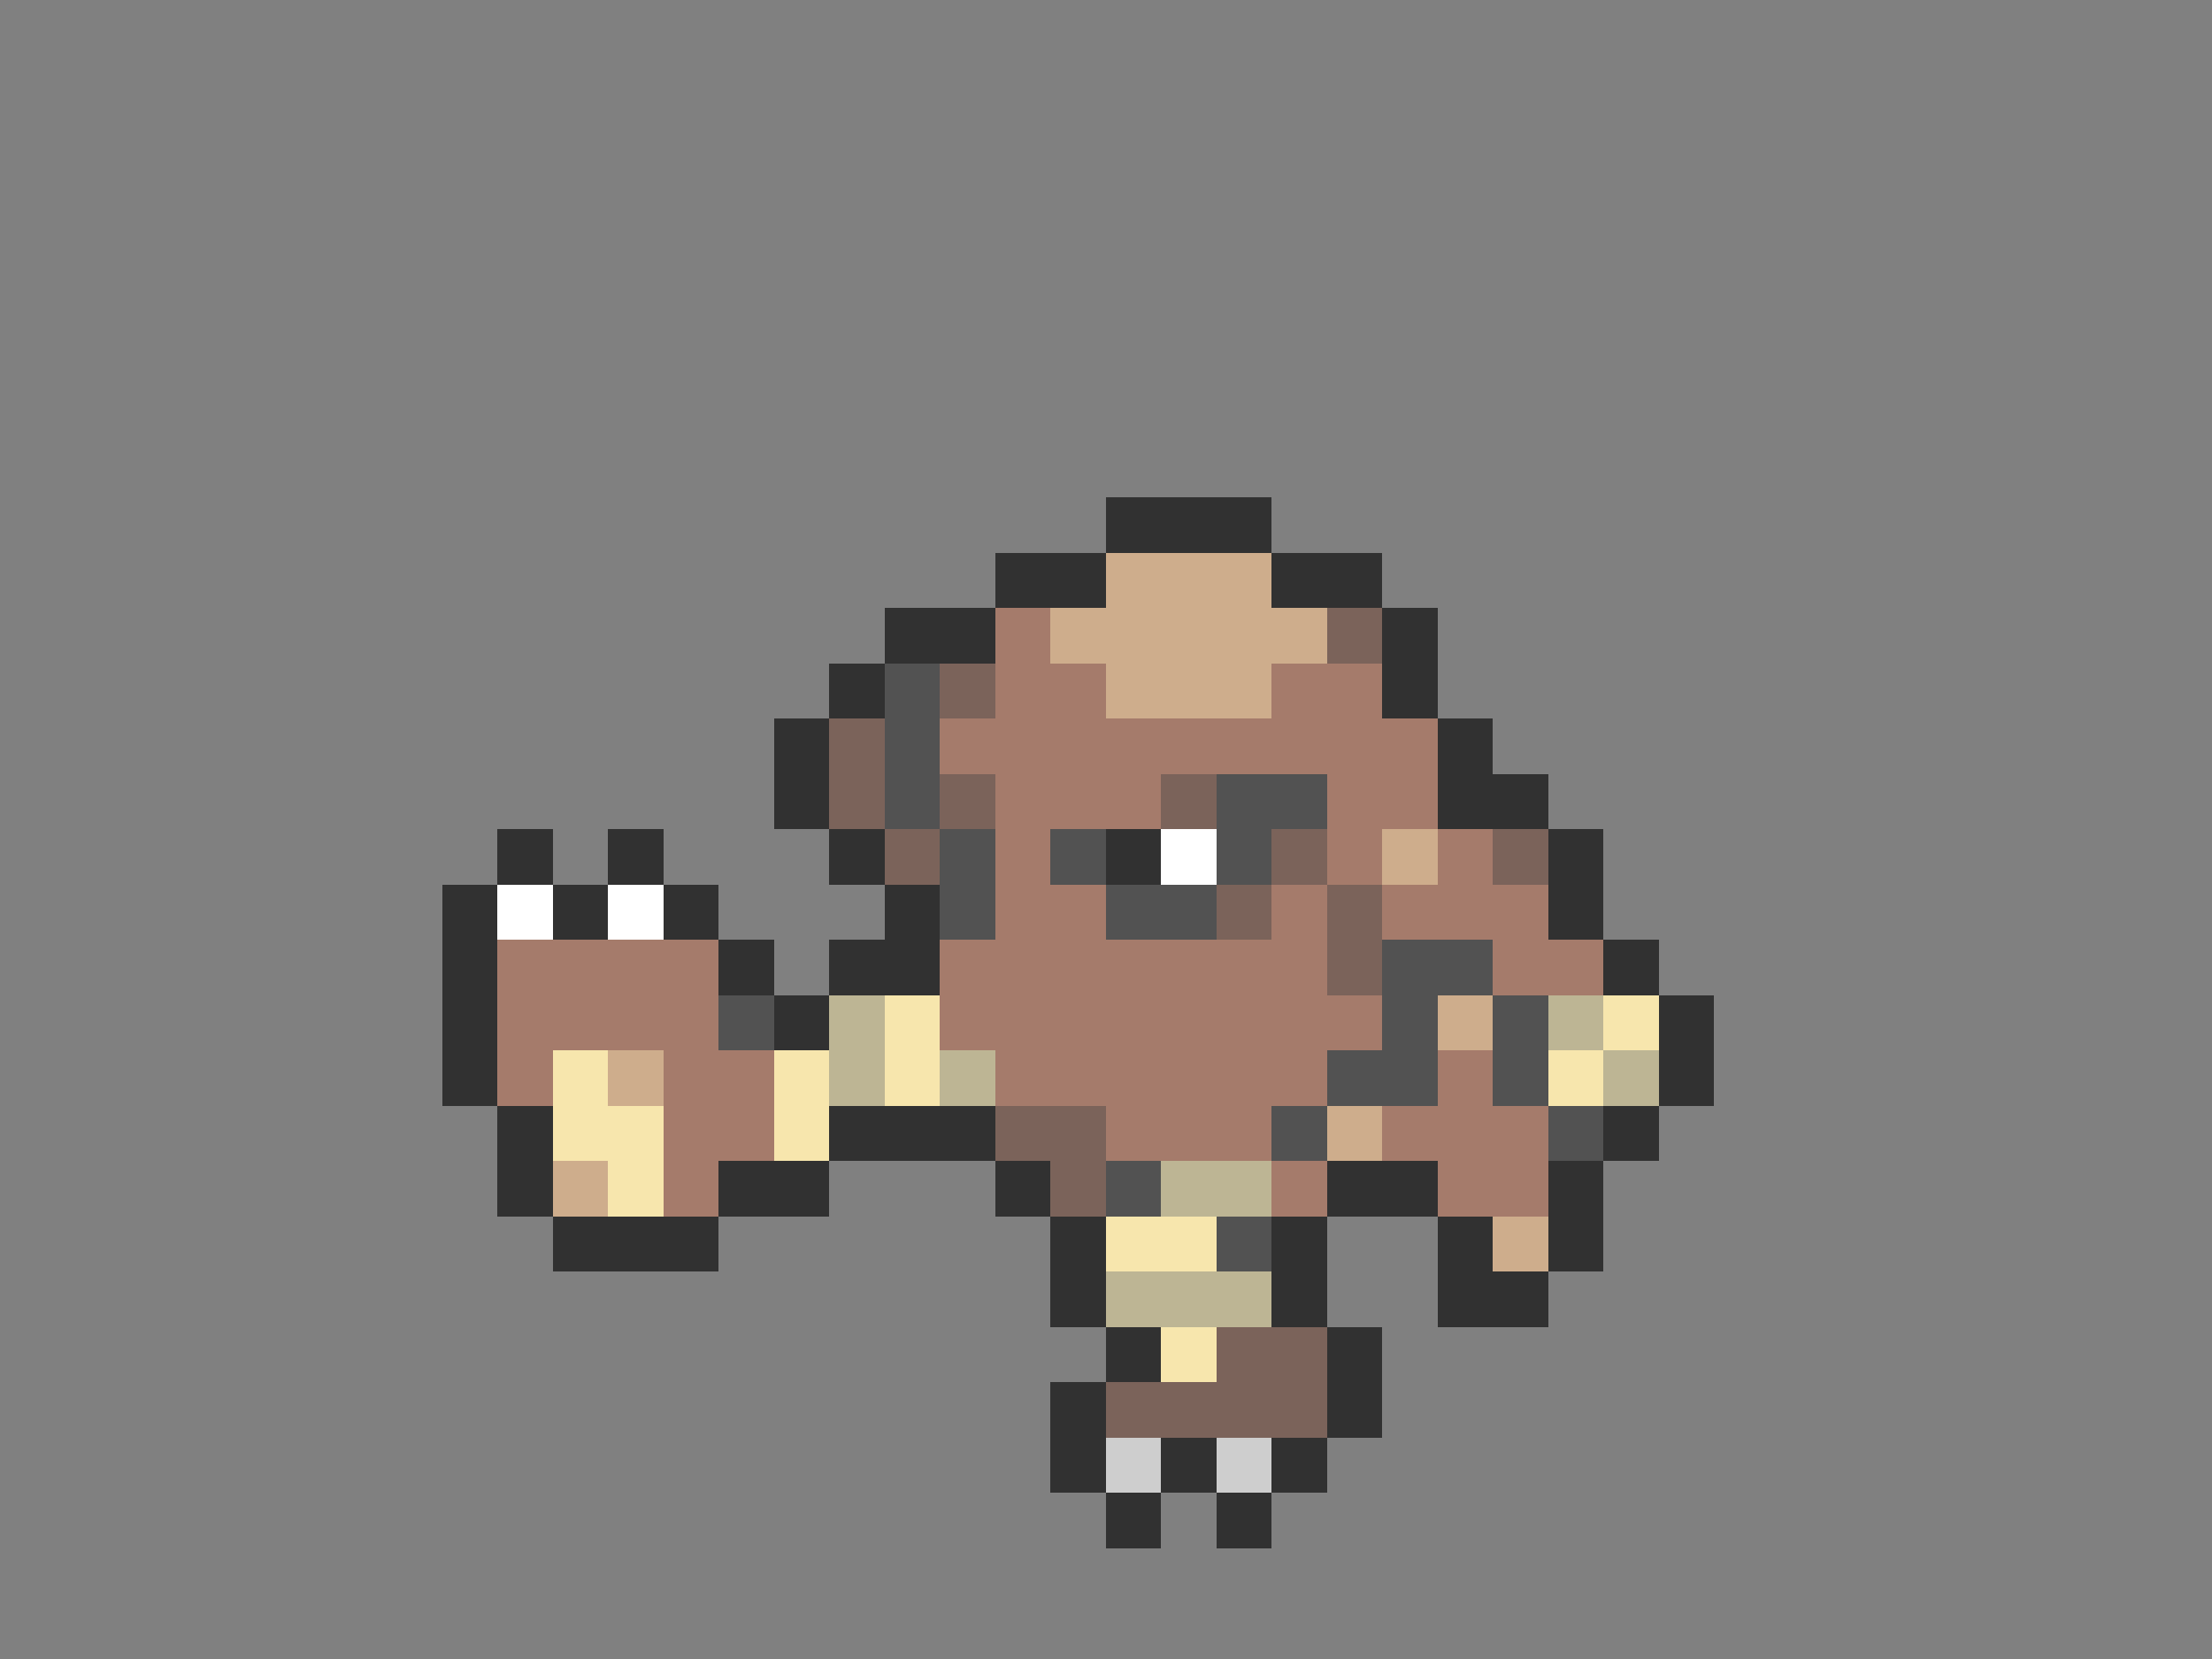 <svg xmlns="http://www.w3.org/2000/svg" viewBox="0 -0.5 40 30" shape-rendering="crispEdges">
<rect x="0" y="-0.5" width="40" height="30" fill="#808080" stroke="none"/>
<path stroke="#313131" d="M20 9h3M18 10h2M23 10h2M16 11h2M25 11h1M15 12h1M25 12h1M14 13h1M26 13h1M14 14h1M26 14h2M9 15h1M11 15h1M15 15h1M20 15h1M28 15h1M8 16h1M10 16h1M12 16h1M16 16h1M28 16h1M8 17h1M13 17h1M15 17h2M29 17h1M8 18h1M14 18h1M30 18h1M8 19h1M30 19h1M9 20h1M15 20h3M29 20h1M9 21h1M13 21h2M18 21h1M24 21h2M28 21h1M10 22h3M19 22h1M23 22h1M26 22h1M28 22h1M19 23h1M23 23h1M26 23h2M20 24h1M24 24h1M19 25h1M24 25h1M19 26h1M21 26h1M23 26h1M20 27h1M22 27h1" />
<path stroke="#cead8c" d="M20 10h3M19 11h5M20 12h3M25 15h1M26 18h1M11 19h1M24 20h1M10 21h1M27 22h1" />
<path stroke="#a57b6b" d="M18 11h1M18 12h2M23 12h2M17 13h9M18 14h3M24 14h2M18 15h1M24 15h1M26 15h1M18 16h2M23 16h1M25 16h3M9 17h4M17 17h7M27 17h2M9 18h4M17 18h8M9 19h1M12 19h2M18 19h6M26 19h1M12 20h2M20 20h3M25 20h3M12 21h1M23 21h1M26 21h2" />
<path stroke="#7b635a" d="M24 11h1M17 12h1M15 13h1M15 14h1M17 14h1M21 14h1M16 15h1M23 15h1M27 15h1M22 16h1M24 16h1M24 17h1M18 20h2M19 21h1M22 24h2M20 25h4" />
<path stroke="#525252" d="M16 12h1M16 13h1M16 14h1M22 14h2M17 15h1M19 15h1M22 15h1M17 16h1M20 16h2M25 17h2M13 18h1M25 18h1M27 18h1M24 19h2M27 19h1M23 20h1M28 20h1M20 21h1M22 22h1" />
<path stroke="#ffffff" d="M21 15h1M9 16h1M11 16h1" />
<path stroke="#bdb594" d="M15 18h1M28 18h1M15 19h1M17 19h1M29 19h1M21 21h2M20 23h3" />
<path stroke="#f7e6ad" d="M16 18h1M29 18h1M10 19h1M14 19h1M16 19h1M28 19h1M10 20h2M14 20h1M11 21h1M20 22h2M21 24h1" />
<path stroke="#cecece" d="M20 26h1M22 26h1" />
</svg>